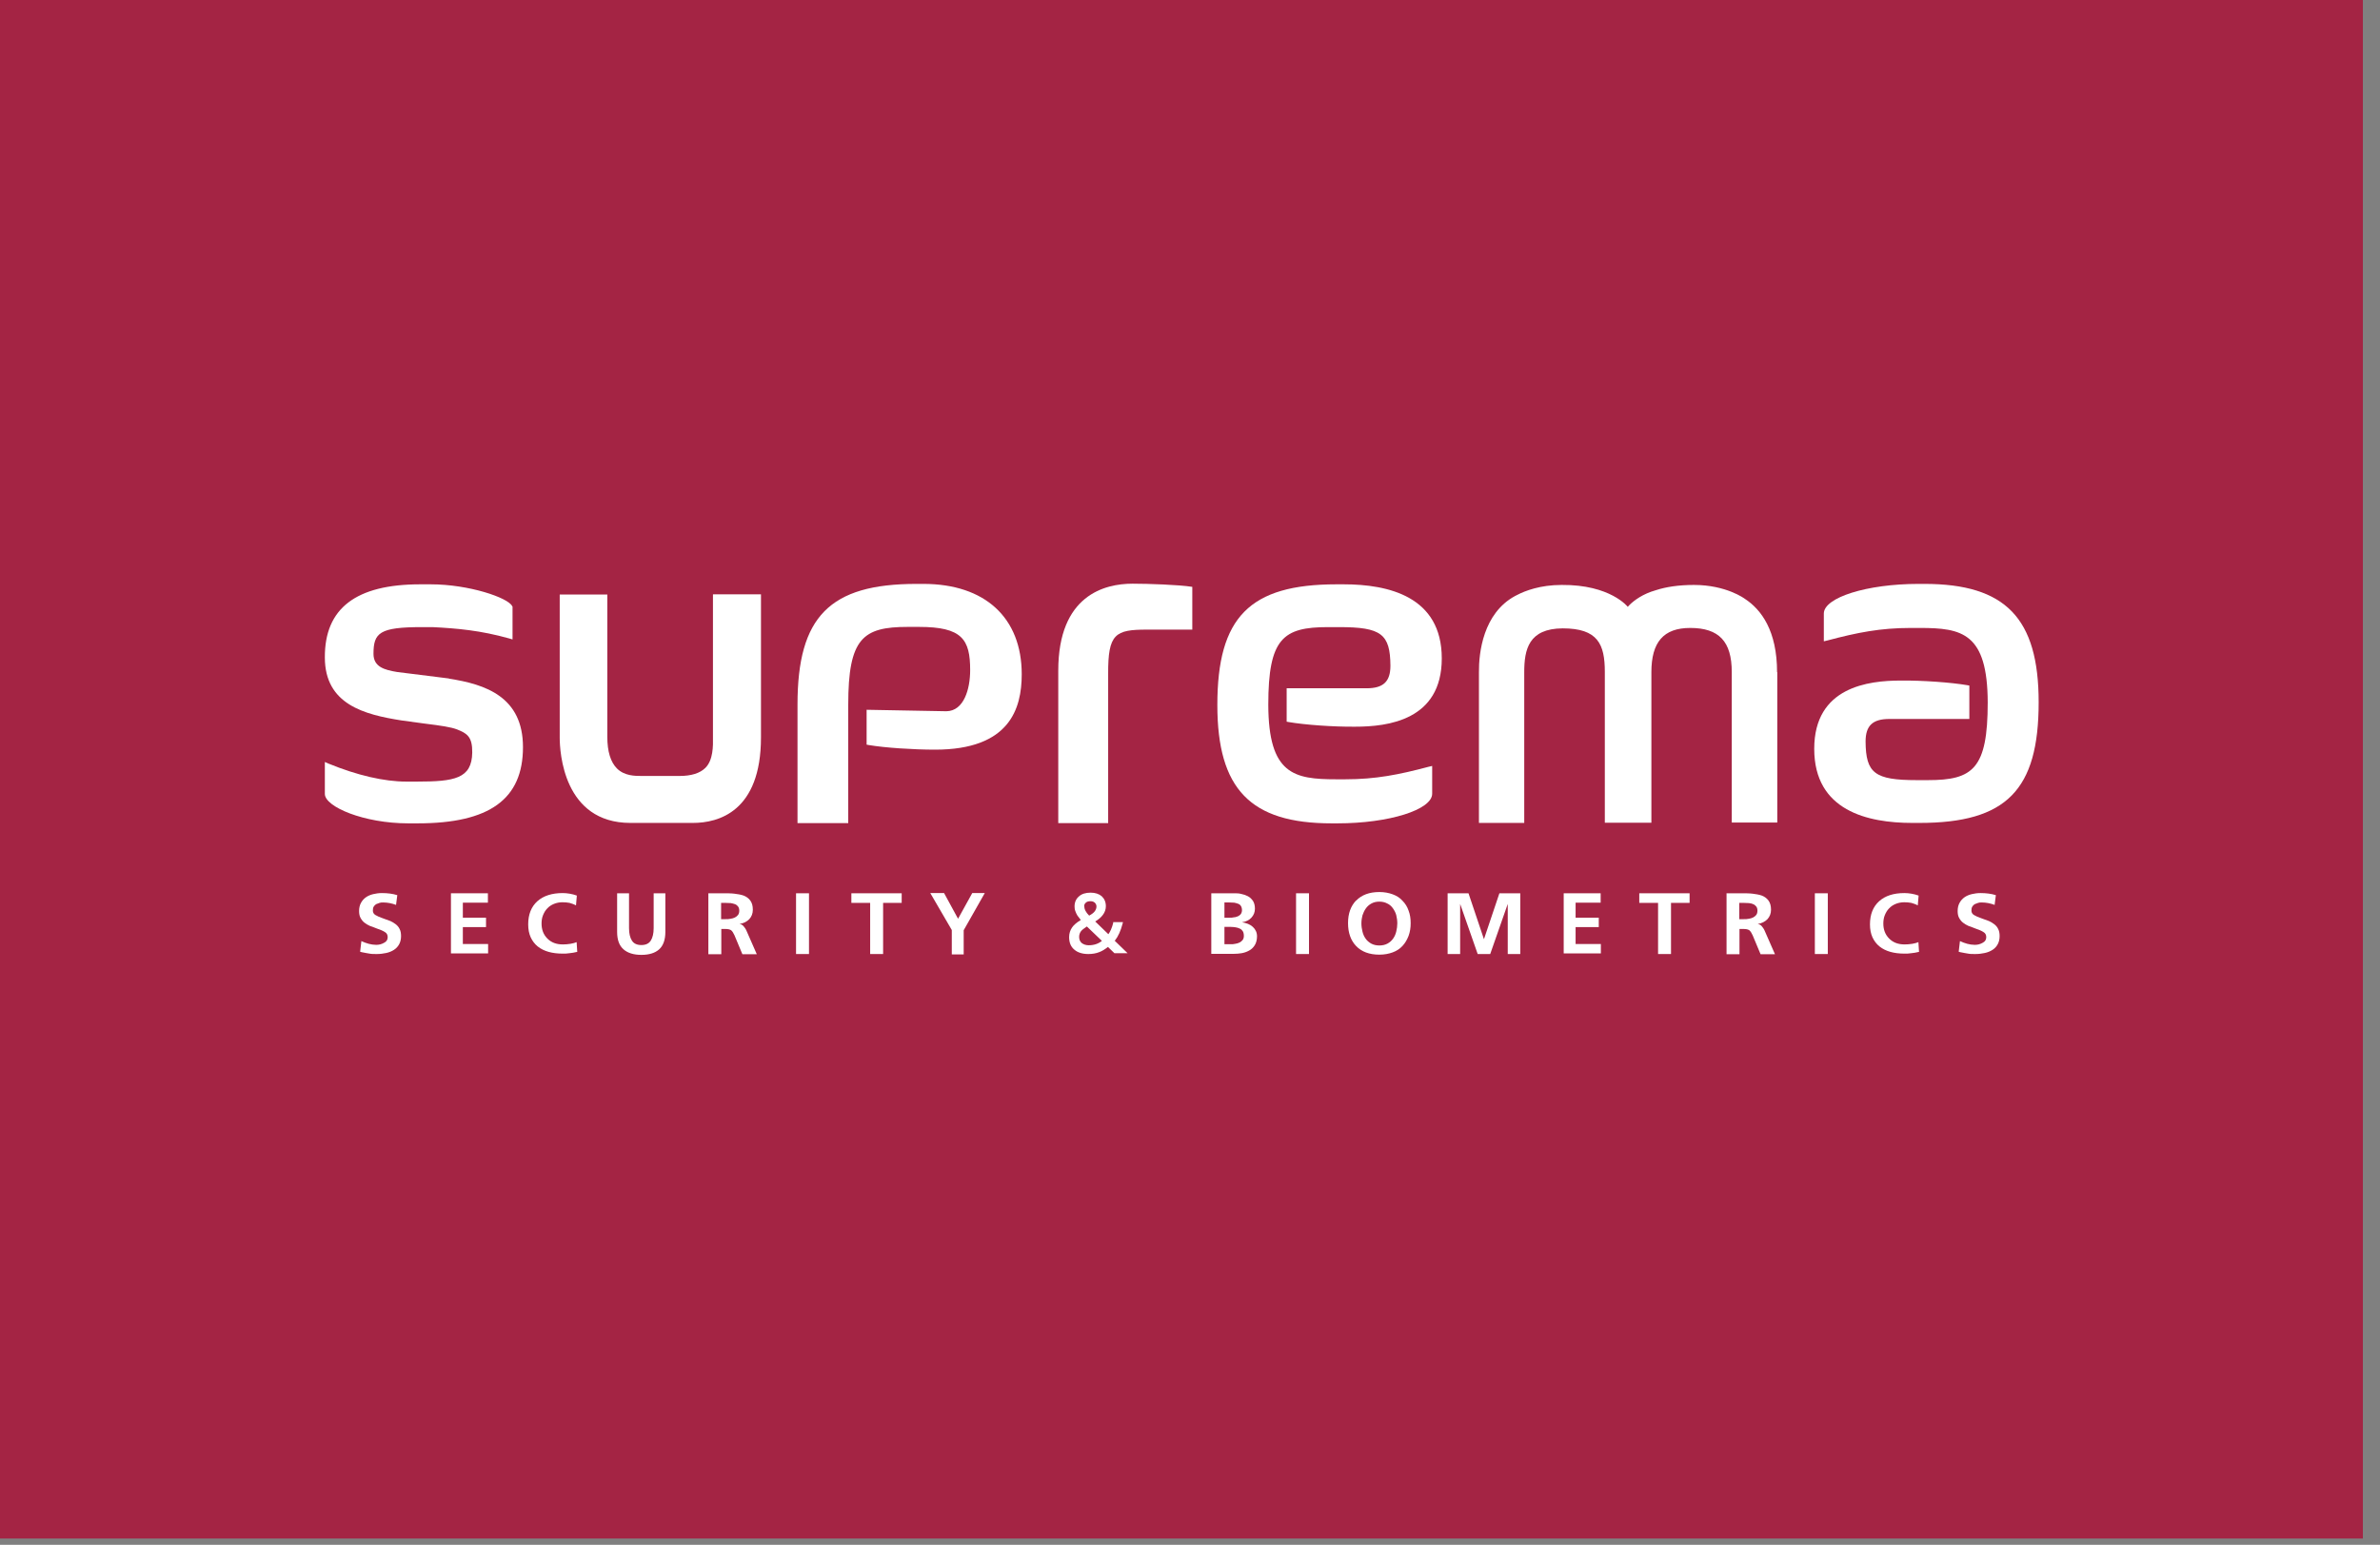 <svg width="114" height="74" viewBox="0 0 114 74" fill="none" xmlns="http://www.w3.org/2000/svg">
<rect x="0" y="0" width="114" height="74" fill="#808080" stroke="none"/>
<g clip-path="url(#clip0_181_137)">
<path d="M113.18 0H0V73.7H113.18V0Z" fill="#A42444"/>
<path d="M74.9 42.79H76.67V43.24H75.47V43.96H76.58V44.41H75.47V45.22H76.68V45.67H74.9V42.78V42.79Z" fill="white"/>
<path d="M58.02 42.79H59.11C59.23 42.79 59.34 42.79 59.45 42.82C59.56 42.84 59.67 42.88 59.77 42.93C59.87 42.98 59.95 43.06 60.02 43.16C60.08 43.26 60.11 43.38 60.11 43.53C60.11 43.7 60.05 43.84 59.94 43.96C59.83 44.08 59.68 44.15 59.49 44.18C59.7 44.21 59.88 44.28 60.01 44.4C60.14 44.52 60.21 44.67 60.21 44.85C60.21 45.02 60.17 45.17 60.1 45.28C60.03 45.39 59.94 45.48 59.82 45.54C59.71 45.6 59.59 45.64 59.47 45.66C59.35 45.68 59.23 45.69 59.11 45.69H58.02V42.78V42.79ZM58.65 43.96H58.9C58.97 43.96 59.04 43.96 59.11 43.94C59.18 43.94 59.24 43.91 59.3 43.89C59.36 43.86 59.4 43.83 59.44 43.78C59.47 43.73 59.49 43.67 59.49 43.6C59.49 43.52 59.47 43.45 59.44 43.4C59.41 43.35 59.36 43.31 59.3 43.29C59.24 43.27 59.18 43.25 59.12 43.24C59.05 43.24 58.98 43.23 58.89 43.23H58.65V43.95V43.96ZM58.65 45.23H58.94C59.02 45.23 59.1 45.23 59.17 45.21C59.24 45.2 59.31 45.18 59.37 45.15C59.43 45.12 59.48 45.08 59.52 45.03C59.56 44.98 59.58 44.91 59.58 44.83C59.58 44.74 59.56 44.66 59.53 44.61C59.49 44.55 59.45 44.51 59.38 44.48C59.32 44.45 59.25 44.43 59.18 44.42C59.11 44.41 59.03 44.4 58.94 44.4H58.65V45.24V45.23Z" fill="white"/>
<path d="M62.08 42.79H62.7V45.7H62.08V42.79Z" fill="white"/>
<path d="M64.96 43.14C65.22 42.87 65.59 42.73 66.07 42.73C66.31 42.73 66.52 42.77 66.71 42.84C66.9 42.91 67.06 43.01 67.18 43.15C67.31 43.28 67.41 43.44 67.47 43.62C67.54 43.8 67.57 44 67.57 44.22C67.57 44.44 67.54 44.64 67.47 44.83C67.4 45.01 67.31 45.17 67.18 45.31C67.05 45.45 66.9 45.55 66.71 45.62C66.52 45.69 66.31 45.73 66.07 45.73C65.59 45.73 65.22 45.59 64.96 45.32C64.7 45.05 64.57 44.68 64.57 44.22C64.57 43.76 64.7 43.4 64.96 43.13V43.14ZM65.26 44.62C65.29 44.75 65.34 44.86 65.41 44.96C65.48 45.06 65.57 45.14 65.68 45.2C65.79 45.26 65.92 45.29 66.07 45.29C66.22 45.29 66.35 45.26 66.46 45.2C66.57 45.14 66.66 45.06 66.73 44.96C66.8 44.86 66.85 44.75 66.88 44.62C66.91 44.5 66.93 44.36 66.93 44.23C66.93 44.1 66.91 43.97 66.88 43.84C66.85 43.72 66.79 43.61 66.72 43.51C66.65 43.41 66.56 43.33 66.45 43.28C66.34 43.22 66.21 43.19 66.07 43.19C65.92 43.19 65.8 43.22 65.69 43.28C65.58 43.34 65.49 43.42 65.42 43.52C65.35 43.62 65.3 43.73 65.26 43.85C65.23 43.97 65.21 44.1 65.21 44.23C65.21 44.37 65.23 44.5 65.26 44.62Z" fill="white"/>
<path d="M69.34 42.79H70.34L71.08 44.99L71.82 42.79H72.82V45.7H72.22V43.3L71.38 45.7H70.78L69.94 43.3V45.7H69.34V42.79Z" fill="white"/>
<path d="M79.41 43.25H78.52V42.79H80.93V43.25H80.04V45.7H79.42V43.25H79.41Z" fill="white"/>
<path d="M82.69 42.79H83.36C83.6 42.79 83.8 42.79 83.95 42.81C84.1 42.83 84.25 42.85 84.39 42.9C84.52 42.95 84.63 43.03 84.71 43.14C84.79 43.25 84.83 43.39 84.83 43.58C84.83 43.76 84.77 43.91 84.66 44.03C84.54 44.15 84.39 44.23 84.19 44.26C84.26 44.27 84.33 44.3 84.38 44.36C84.43 44.42 84.48 44.48 84.52 44.57L85.02 45.71H84.33L83.95 44.8C83.9 44.69 83.85 44.61 83.79 44.56C83.73 44.52 83.64 44.5 83.52 44.5H83.32V45.71H82.7V42.8L82.69 42.79ZM83.31 44.03H83.52C83.61 44.03 83.69 44.03 83.77 44.01C83.84 44 83.91 43.98 83.97 43.95C84.03 43.92 84.08 43.88 84.12 43.83C84.16 43.78 84.18 43.71 84.18 43.62C84.18 43.54 84.16 43.47 84.12 43.42C84.08 43.37 84.03 43.33 83.97 43.31C83.91 43.28 83.84 43.27 83.77 43.26C83.7 43.26 83.61 43.25 83.52 43.25H83.31V44.03Z" fill="white"/>
<path d="M86.93 42.79H87.55V45.7H86.93V42.79Z" fill="white"/>
<path d="M91.9 45.6C91.78 45.63 91.66 45.65 91.55 45.66C91.44 45.68 91.33 45.68 91.22 45.68C90.72 45.68 90.32 45.57 90.03 45.34C89.88 45.22 89.77 45.07 89.69 44.9C89.61 44.72 89.57 44.52 89.57 44.28C89.57 43.8 89.72 43.43 90.01 43.17C90.3 42.91 90.7 42.78 91.22 42.78C91.33 42.78 91.44 42.79 91.56 42.81C91.68 42.83 91.79 42.86 91.9 42.9L91.86 43.37C91.75 43.31 91.65 43.28 91.55 43.25C91.45 43.23 91.33 43.22 91.21 43.22C91.06 43.22 90.92 43.25 90.8 43.3C90.68 43.35 90.57 43.42 90.48 43.52C90.39 43.61 90.33 43.72 90.28 43.84C90.23 43.96 90.21 44.1 90.21 44.24C90.21 44.53 90.3 44.77 90.49 44.96C90.68 45.15 90.92 45.24 91.23 45.24C91.35 45.24 91.47 45.23 91.6 45.21C91.72 45.19 91.82 45.16 91.89 45.13L91.92 45.6H91.9Z" fill="white"/>
<path d="M95.55 43.35C95.34 43.27 95.13 43.23 94.92 43.23C94.86 43.23 94.8 43.23 94.75 43.25C94.7 43.27 94.64 43.29 94.59 43.31C94.54 43.34 94.5 43.38 94.47 43.43C94.44 43.48 94.43 43.54 94.43 43.62C94.43 43.71 94.47 43.78 94.55 43.83C94.63 43.88 94.76 43.94 94.94 44C95.07 44.05 95.18 44.09 95.27 44.12C95.36 44.16 95.44 44.21 95.52 44.27C95.6 44.33 95.67 44.41 95.71 44.5C95.76 44.59 95.78 44.71 95.78 44.84C95.78 44.99 95.75 45.12 95.69 45.23C95.63 45.34 95.55 45.43 95.44 45.5C95.33 45.57 95.21 45.62 95.07 45.65C94.93 45.68 94.78 45.7 94.62 45.7C94.48 45.7 94.36 45.7 94.27 45.68C94.18 45.67 94.05 45.64 93.89 45.61L93.82 45.59L93.88 45.08C93.99 45.13 94.11 45.18 94.23 45.21C94.35 45.24 94.47 45.26 94.59 45.26C94.73 45.26 94.85 45.23 94.97 45.16C95.09 45.1 95.14 45.01 95.14 44.89C95.14 44.79 95.1 44.7 95.01 44.65C94.92 44.59 94.78 44.53 94.6 44.47C94.48 44.42 94.37 44.38 94.28 44.35C94.19 44.31 94.11 44.26 94.03 44.2C93.95 44.14 93.89 44.06 93.84 43.97C93.79 43.88 93.77 43.77 93.77 43.64C93.77 43.49 93.8 43.36 93.86 43.25C93.92 43.14 94 43.05 94.1 42.98C94.2 42.91 94.32 42.86 94.45 42.83C94.58 42.8 94.71 42.78 94.86 42.78C95.13 42.78 95.38 42.81 95.6 42.88L95.54 43.35H95.55Z" fill="white"/>
<path d="M21.6 42.79H23.37V43.24H22.17V43.96H23.28V44.41H22.17V45.22H23.38V45.67H21.6V42.78V42.79Z" fill="white"/>
<path d="M29.56 42.79H30.13V44.46C30.13 44.72 30.18 44.92 30.27 45.06C30.36 45.2 30.51 45.27 30.72 45.27C30.93 45.27 31.08 45.2 31.17 45.06C31.26 44.92 31.31 44.72 31.31 44.46V42.79H31.87V44.64C31.87 45.02 31.77 45.29 31.58 45.47C31.38 45.65 31.1 45.74 30.72 45.74C30.35 45.74 30.06 45.65 29.86 45.47C29.66 45.29 29.56 45.02 29.56 44.64V42.79Z" fill="white"/>
<path d="M45.59 44.55L44.56 42.78H45.22L45.89 44.01L46.57 42.78H47.17L46.16 44.56V45.72H45.59V44.56V44.55Z" fill="white"/>
<path d="M41.67 43.25H40.78V42.79H43.19V43.25H42.3V45.7H41.68V43.25H41.67Z" fill="white"/>
<path d="M33.92 42.79H34.59C34.83 42.79 35.03 42.79 35.18 42.81C35.33 42.83 35.48 42.85 35.62 42.9C35.75 42.95 35.86 43.03 35.94 43.14C36.02 43.25 36.06 43.39 36.06 43.58C36.06 43.76 36 43.91 35.89 44.03C35.77 44.15 35.62 44.23 35.42 44.26C35.49 44.27 35.56 44.3 35.61 44.36C35.66 44.42 35.71 44.48 35.75 44.57L36.25 45.71H35.56L35.18 44.8C35.13 44.69 35.08 44.61 35.02 44.56C34.96 44.52 34.87 44.5 34.75 44.5H34.55V45.71H33.93V42.8L33.92 42.79ZM34.54 44.03H34.75C34.84 44.03 34.92 44.03 35 44.01C35.07 44 35.14 43.98 35.2 43.95C35.26 43.92 35.31 43.88 35.35 43.83C35.39 43.78 35.41 43.71 35.41 43.62C35.41 43.54 35.39 43.47 35.35 43.42C35.31 43.37 35.26 43.33 35.2 43.31C35.14 43.29 35.07 43.27 35 43.26C34.93 43.26 34.84 43.25 34.75 43.25H34.54V44.03Z" fill="white"/>
<path d="M38.13 42.79H38.75V45.7H38.13V42.79Z" fill="white"/>
<path d="M27.63 45.6C27.51 45.63 27.39 45.65 27.28 45.66C27.17 45.68 27.06 45.68 26.95 45.68C26.45 45.68 26.05 45.57 25.76 45.34C25.61 45.22 25.5 45.07 25.42 44.9C25.34 44.72 25.3 44.52 25.3 44.28C25.3 43.8 25.45 43.43 25.74 43.17C26.03 42.91 26.44 42.78 26.95 42.78C27.06 42.78 27.17 42.79 27.29 42.81C27.41 42.83 27.52 42.86 27.63 42.9L27.59 43.37C27.48 43.31 27.38 43.28 27.28 43.25C27.18 43.23 27.06 43.22 26.94 43.22C26.79 43.22 26.65 43.25 26.53 43.3C26.41 43.35 26.3 43.42 26.21 43.52C26.12 43.61 26.06 43.72 26.01 43.84C25.96 43.96 25.94 44.1 25.94 44.24C25.94 44.53 26.03 44.77 26.22 44.96C26.41 45.15 26.65 45.24 26.96 45.24C27.08 45.24 27.2 45.23 27.33 45.21C27.45 45.19 27.55 45.16 27.62 45.13L27.65 45.6H27.63Z" fill="white"/>
<path d="M18.98 43.35C18.77 43.27 18.56 43.23 18.35 43.23C18.29 43.23 18.23 43.23 18.18 43.25C18.13 43.27 18.07 43.29 18.02 43.31C17.97 43.34 17.93 43.38 17.9 43.43C17.87 43.48 17.86 43.54 17.86 43.62C17.86 43.71 17.9 43.78 17.98 43.83C18.06 43.88 18.19 43.94 18.37 44C18.5 44.05 18.61 44.09 18.7 44.12C18.79 44.16 18.87 44.21 18.95 44.27C19.03 44.33 19.1 44.41 19.14 44.5C19.19 44.59 19.21 44.71 19.21 44.84C19.21 44.99 19.18 45.12 19.12 45.23C19.06 45.34 18.98 45.43 18.87 45.5C18.76 45.57 18.64 45.62 18.5 45.65C18.36 45.68 18.21 45.7 18.05 45.7C17.91 45.7 17.79 45.7 17.7 45.68C17.61 45.67 17.48 45.64 17.32 45.61L17.25 45.59L17.31 45.08C17.42 45.13 17.54 45.18 17.66 45.21C17.78 45.24 17.9 45.26 18.02 45.26C18.16 45.26 18.28 45.23 18.4 45.16C18.52 45.1 18.57 45.01 18.57 44.89C18.57 44.79 18.53 44.7 18.44 44.65C18.35 44.59 18.21 44.53 18.03 44.47C17.91 44.42 17.8 44.38 17.71 44.35C17.62 44.31 17.54 44.26 17.46 44.2C17.38 44.14 17.32 44.06 17.27 43.97C17.22 43.88 17.2 43.77 17.2 43.64C17.2 43.49 17.23 43.36 17.29 43.25C17.35 43.14 17.43 43.05 17.53 42.98C17.63 42.91 17.75 42.86 17.88 42.83C18.01 42.8 18.14 42.78 18.29 42.78C18.56 42.78 18.81 42.81 19.03 42.88L18.97 43.35H18.98Z" fill="white"/>
<path d="M53.4 45.06C53.56 44.86 53.68 44.59 53.77 44.25L53.79 44.17H53.32V44.22C53.26 44.45 53.18 44.63 53.09 44.75L52.46 44.14C52.63 44.04 52.75 43.93 52.83 43.82C52.92 43.7 52.97 43.56 52.97 43.41C52.97 43.21 52.9 43.05 52.77 42.93C52.64 42.82 52.46 42.76 52.24 42.76C52 42.76 51.81 42.82 51.68 42.94C51.54 43.06 51.47 43.22 51.47 43.42C51.47 43.5 51.48 43.58 51.51 43.65C51.53 43.72 51.57 43.79 51.61 43.86C51.65 43.92 51.7 43.98 51.77 44.07C51.57 44.19 51.43 44.31 51.35 44.43C51.26 44.56 51.21 44.72 51.21 44.89C51.21 45.15 51.29 45.35 51.46 45.49C51.62 45.63 51.85 45.7 52.13 45.7C52.32 45.7 52.5 45.67 52.65 45.61C52.79 45.56 52.93 45.47 53.07 45.36L53.38 45.66H54.01L53.38 45.05L53.4 45.06ZM52.78 45.07C52.61 45.21 52.4 45.28 52.15 45.28C52.01 45.28 51.9 45.24 51.81 45.17C51.73 45.1 51.69 45 51.69 44.88C51.69 44.78 51.72 44.69 51.77 44.62C51.82 44.55 51.92 44.47 52.06 44.38L52.78 45.07ZM51.93 43.42C51.93 43.34 51.96 43.28 52.01 43.24C52.06 43.19 52.14 43.17 52.23 43.17C52.32 43.17 52.38 43.19 52.44 43.24C52.49 43.29 52.52 43.35 52.52 43.42C52.52 43.51 52.49 43.58 52.44 43.65C52.39 43.72 52.3 43.79 52.17 43.86C52.09 43.78 52.03 43.7 52 43.64C51.96 43.57 51.94 43.5 51.94 43.43L51.93 43.42Z" fill="white"/>
<path d="M34.15 28.48V35.29C34.16 35.74 34.16 36.41 33.79 36.78C33.53 37.04 33.11 37.17 32.55 37.17H30.73C30.42 37.17 29.91 37.17 29.55 36.81C29.25 36.51 29.09 36 29.09 35.3V28.48H26.81V35.33C26.81 36.01 26.98 39.42 30.2 39.42H33.19C34.41 39.42 36.45 38.88 36.45 35.32V28.47H34.16L34.15 28.48Z" fill="white"/>
<path d="M21.5 32.5L19.02 32.19C18.42 32.09 17.89 31.95 17.89 31.32C17.89 30.31 18.18 30.04 20.21 30.04H20.72C21.91 30.1 23.02 30.2 24.38 30.58L24.55 30.63V29.06L24.53 29.03C24.33 28.63 22.46 27.99 20.63 27.99H20.13C17.05 27.99 15.55 29.14 15.56 31.49C15.56 33.75 17.46 34.23 19.23 34.51L20.33 34.66C21.14 34.76 21.6 34.83 21.89 34.94C22.37 35.13 22.63 35.29 22.62 36.05C22.6 37.3 21.77 37.44 19.97 37.44H19.46C18.4 37.44 17.11 37.14 15.74 36.58L15.56 36.5V38.03C15.56 38.65 17.44 39.44 19.55 39.44H20.01C23.45 39.44 25.05 38.28 25.05 35.79C25.05 33.38 23.26 32.78 21.51 32.51" fill="white"/>
<path d="M44.23 27.97H43.9C39.74 27.97 38.2 29.54 38.2 33.75V39.43H40.63V33.76C40.63 30.57 41.33 30.03 43.48 30.03H44.02C46.09 30.03 46.47 30.63 46.47 32.1C46.47 33.01 46.17 34.06 45.33 34.07L41.51 34V35.67L41.62 35.69C42.39 35.82 43.75 35.91 44.79 35.91C48.36 35.91 48.94 33.95 48.94 32.3C48.94 29.59 47.18 27.97 44.23 27.97Z" fill="white"/>
<path d="M57.1 28.11C56.47 28.01 54.99 27.96 54.25 27.96C52.92 27.96 50.69 28.5 50.69 32.13V39.43H53.08V32.28C53.07 30.36 53.42 30.16 54.93 30.16H57.11V28.11H57.1Z" fill="white"/>
<path d="M64.46 37.33H64C61.98 37.33 60.76 37.09 60.75 33.76C60.75 30.58 61.46 30.04 63.61 30.04H64.15C66.16 30.04 66.59 30.37 66.6 31.89C66.6 32.65 66.26 32.97 65.46 32.97H61.63V34.57L61.74 34.59C62.5 34.72 63.86 34.82 64.91 34.81C66.46 34.81 69.06 34.51 69.06 31.54C69.06 28.57 66.5 27.99 64.36 27.99H64.02C59.86 27.99 58.31 29.56 58.31 33.77C58.31 37.8 59.9 39.44 63.78 39.44H64.07C66.53 39.44 68.6 38.79 68.6 38.02V36.69L68.43 36.73C67 37.11 65.89 37.33 64.44 37.33" fill="white"/>
<path d="M85.12 32.2C85.12 30.22 84.37 29.2 83.57 28.68C83.57 28.68 82.69 28.02 81.14 28.02C80.38 28.02 79.78 28.12 79.32 28.27C78.68 28.45 78.28 28.76 78.07 28.96C78 29.03 77.97 29.07 77.97 29.07C77.97 29.07 77.14 28 74.8 28.02C73.78 28.02 73.05 28.3 72.67 28.5C72.66 28.5 72.64 28.51 72.63 28.52C72.61 28.53 72.59 28.54 72.57 28.55C71.04 29.38 70.83 31.27 70.84 32.21V39.42H73.01V32.2C73.01 31.11 73.22 30.11 74.85 30.1C76.54 30.1 76.87 30.86 76.87 32.19V39.41H79.1V32.2C79.1 30.76 79.68 30.08 80.96 30.08C82.34 30.08 82.95 30.73 82.95 32.19V39.4H85.13V32.19L85.12 32.2Z" fill="white"/>
<path d="M91.5 30.08H91.96C93.98 30.08 95.2 30.32 95.21 33.65C95.21 36.83 94.5 37.37 92.35 37.37H91.81C89.8 37.37 89.37 37.04 89.36 35.52C89.36 34.76 89.7 34.44 90.5 34.44H94.33V32.84L94.22 32.82C93.46 32.69 92.1 32.59 91.05 32.6C89.5 32.6 86.9 32.9 86.9 35.87C86.9 38.84 89.46 39.42 91.6 39.42H91.94C96.1 39.42 97.65 37.85 97.65 33.64C97.65 29.61 96.06 27.97 92.18 27.97H91.89C89.43 27.97 87.36 28.62 87.36 29.39V30.72L87.53 30.68C88.96 30.3 90.07 30.08 91.52 30.08" fill="white"/>
</g>
<defs>
<clipPath id="clip0_181_137">
<rect width="113.18" height="73.7" fill="white"/>
</clipPath>
</defs>
</svg>
